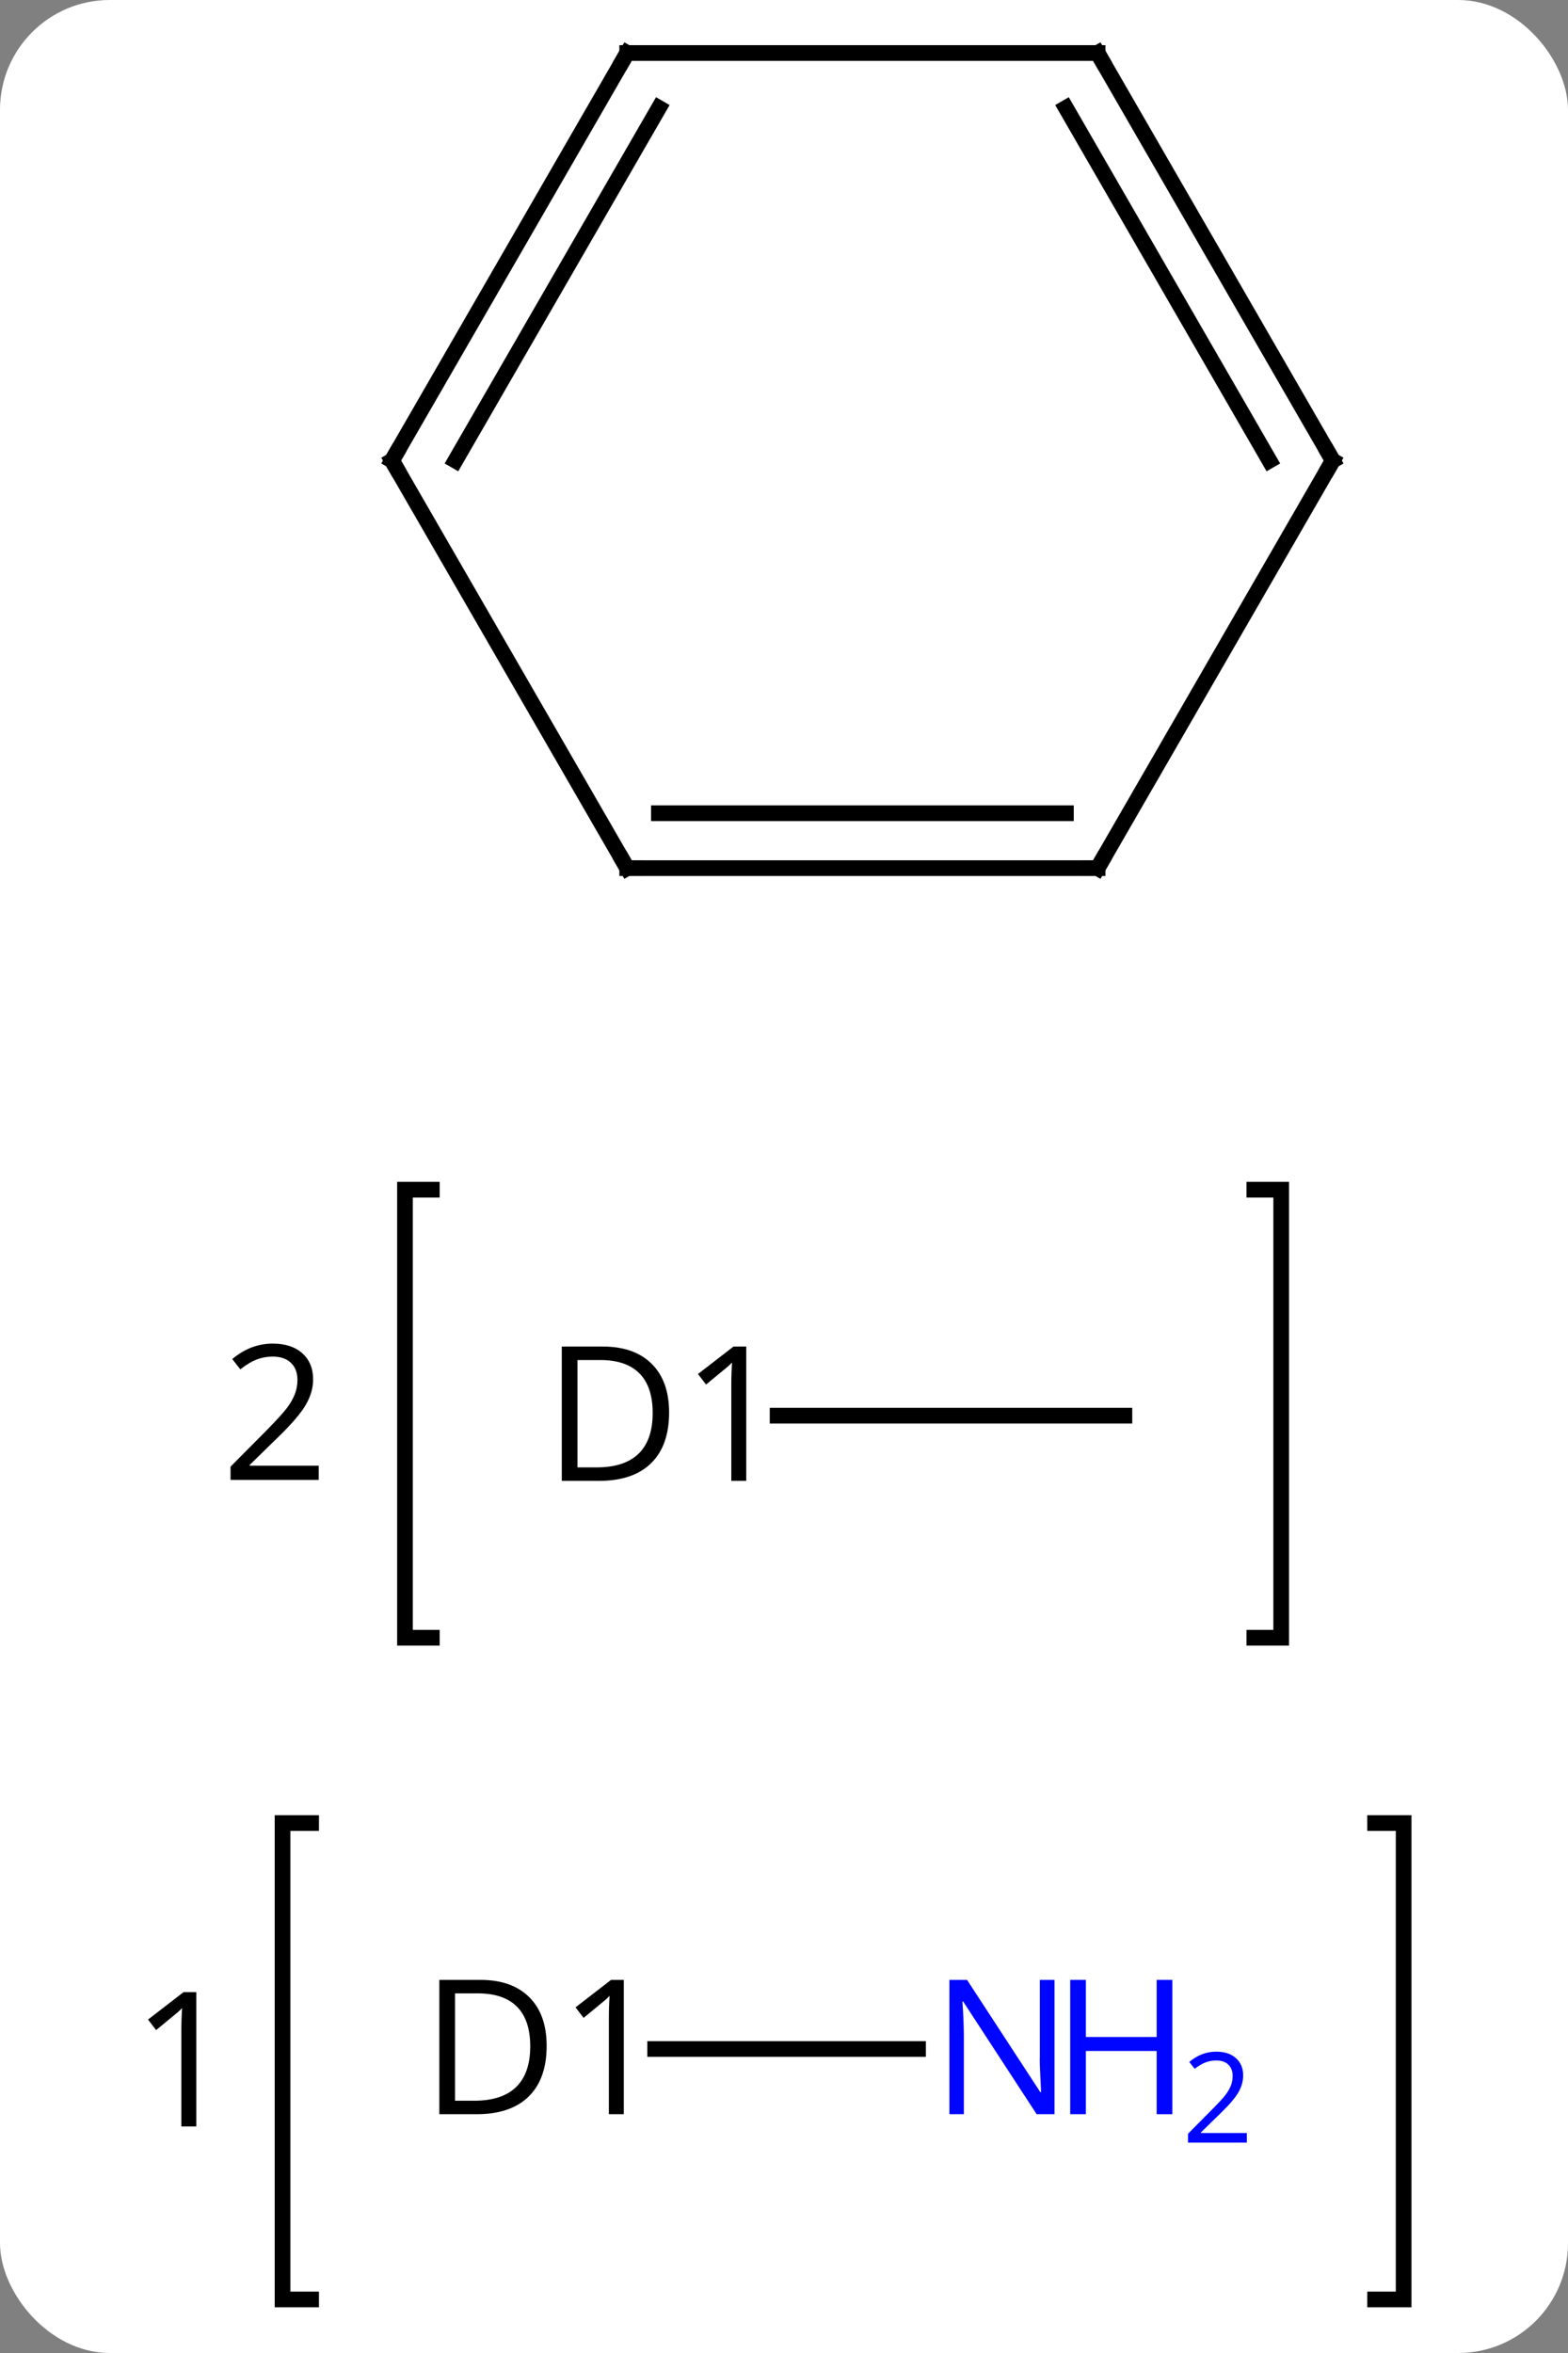 <svg width="100" viewBox="0 0 100 150" style="fill-opacity:1; color-rendering:auto; color-interpolation:auto; text-rendering:auto; stroke:black; stroke-linecap:square; stroke-miterlimit:10; shape-rendering:auto; stroke-opacity:1; fill:black; stroke-dasharray:none; font-weight:normal; stroke-width:1; font-family:'Open Sans'; font-style:normal; stroke-linejoin:miter; font-size:12; stroke-dashoffset:0; image-rendering:auto;" height="150" class="cas-substance-image" xmlns:xlink="http://www.w3.org/1999/xlink" xmlns="http://www.w3.org/2000/svg"><rect x="0" y="0" width="100" height="150" fill="#808080" stroke="none"/><svg class="cas-substance-single-component"><rect y="0" x="0" width="100" stroke="none" ry="7" rx="7" height="150" fill="white" class="cas-substance-group"/><svg y="0" x="6" width="87" viewBox="0 0 87 150" style="fill:black;" height="150" class="cas-substance-single-component-image"><svg><g><g transform="translate(49,67)" style="text-rendering:geometricPrecision; color-rendering:optimizeQuality; color-interpolation:linearRGB; stroke-linecap:butt; image-rendering:optimizeQuality;"><path style="fill:none;" d="M-27.458 8.841 L-29.172 8.841 L-29.172 37.403 L-27.458 37.403"/><path style="fill:none;" d="M24.996 8.841 L26.71 8.841 L26.71 37.403 L24.996 37.403"/><path style="stroke:none;" d="M-34.672 27.341 L-40.297 27.341 L-40.297 26.497 L-38.047 24.231 Q-37.016 23.184 -36.688 22.739 Q-36.359 22.294 -36.195 21.872 Q-36.031 21.45 -36.031 20.966 Q-36.031 20.278 -36.445 19.88 Q-36.859 19.481 -37.609 19.481 Q-38.141 19.481 -38.617 19.661 Q-39.094 19.841 -39.672 20.294 L-40.188 19.638 Q-39.016 18.653 -37.609 18.653 Q-36.406 18.653 -35.719 19.27 Q-35.031 19.888 -35.031 20.934 Q-35.031 21.747 -35.492 22.544 Q-35.953 23.341 -37.203 24.559 L-39.078 26.388 L-39.078 26.434 L-34.672 26.434 L-34.672 27.341 Z"/><path style="fill:none;" d="M-35.158 49.215 L-36.981 49.215 L-36.981 79.587 L-35.158 79.587"/><path style="fill:none;" d="M32.696 49.215 L34.518 49.215 L34.518 79.587 L32.696 79.587"/><path style="stroke:none;" d="M-42.481 68.557 L-43.434 68.557 L-43.434 62.448 Q-43.434 61.682 -43.387 61.01 Q-43.496 61.135 -43.653 61.268 Q-43.809 61.401 -45.043 62.416 L-45.559 61.744 L-43.293 59.994 L-42.481 59.994 L-42.481 68.557 Z"/><line y2="23.247" y1="23.247" x2="16.71" x1="-5.408" style="fill:none;"/><line y2="63.621" y1="63.621" x2="3.549" x1="-13.217" style="fill:none;"/><line y2="-11.658" y1="-37.638" x2="-15" x1="-30" style="fill:none;"/><line y2="-63.621" y1="-37.638" x2="-15" x1="-30" style="fill:none;"/><line y2="-60.121" y1="-37.638" x2="-12.979" x1="-25.959" style="fill:none;"/><line y2="-11.658" y1="-11.658" x2="15" x1="-15" style="fill:none;"/><line y2="-15.158" y1="-15.158" x2="12.979" x1="-12.979" style="fill:none;"/><line y2="-63.621" y1="-63.621" x2="15" x1="-15" style="fill:none;"/><line y2="-37.638" y1="-11.658" x2="30" x1="15" style="fill:none;"/><line y2="-37.638" y1="-63.621" x2="30" x1="15" style="fill:none;"/><line y2="-37.638" y1="-60.121" x2="25.959" x1="12.979" style="fill:none;"/><path style="stroke:none;" d="M-12.328 23.044 Q-12.328 25.153 -13.476 26.278 Q-14.625 27.403 -16.797 27.403 L-19.172 27.403 L-19.172 18.841 L-16.547 18.841 Q-14.547 18.841 -13.438 19.942 Q-12.328 21.044 -12.328 23.044 ZM-13.375 23.075 Q-13.375 21.403 -14.219 20.552 Q-15.062 19.7 -16.719 19.7 L-18.172 19.7 L-18.172 26.544 L-16.953 26.544 Q-15.172 26.544 -14.273 25.669 Q-13.375 24.794 -13.375 23.075 ZM-7.408 27.403 L-8.361 27.403 L-8.361 21.294 Q-8.361 20.528 -8.314 19.856 Q-8.424 19.981 -8.58 20.114 Q-8.736 20.247 -9.971 21.263 L-10.486 20.591 L-8.221 18.841 L-7.408 18.841 L-7.408 27.403 Z"/><path style="stroke:none;" d="M-20.137 63.418 Q-20.137 65.527 -21.285 66.652 Q-22.434 67.777 -24.606 67.777 L-26.981 67.777 L-26.981 59.215 L-24.356 59.215 Q-22.356 59.215 -21.247 60.316 Q-20.137 61.418 -20.137 63.418 ZM-21.184 63.449 Q-21.184 61.777 -22.028 60.926 Q-22.872 60.074 -24.528 60.074 L-25.981 60.074 L-25.981 66.918 L-24.762 66.918 Q-22.981 66.918 -22.082 66.043 Q-21.184 65.168 -21.184 63.449 ZM-15.217 67.777 L-16.17 67.777 L-16.17 61.668 Q-16.17 60.902 -16.123 60.23 Q-16.233 60.355 -16.389 60.488 Q-16.545 60.621 -17.78 61.637 L-18.295 60.965 L-16.03 59.215 L-15.217 59.215 L-15.217 67.777 Z"/><path style="fill:rgb(0,5,255); stroke:none;" d="M12.253 67.777 L11.112 67.777 L6.424 60.59 L6.378 60.59 Q6.471 61.855 6.471 62.902 L6.471 67.777 L5.549 67.777 L5.549 59.215 L6.674 59.215 L11.346 66.371 L11.393 66.371 Q11.393 66.215 11.346 65.355 Q11.299 64.496 11.315 64.121 L11.315 59.215 L12.253 59.215 L12.253 67.777 Z"/><path style="fill:rgb(0,5,255); stroke:none;" d="M19.768 67.777 L18.768 67.777 L18.768 63.746 L14.253 63.746 L14.253 67.777 L13.253 67.777 L13.253 59.215 L14.253 59.215 L14.253 62.855 L18.768 62.855 L18.768 59.215 L19.768 59.215 L19.768 67.777 Z"/></g><g transform="translate(49,67)" style="stroke-linecap:butt; font-size:8.4px; fill:rgb(0,5,255); text-rendering:geometricPrecision; image-rendering:optimizeQuality; color-rendering:optimizeQuality; font-family:'Open Sans'; stroke:rgb(0,5,255); color-interpolation:linearRGB;"><path style="stroke:none;" d="M24.518 69.587 L20.768 69.587 L20.768 69.024 L22.268 67.508 Q22.956 66.821 23.174 66.524 Q23.393 66.227 23.503 65.946 Q23.612 65.665 23.612 65.337 Q23.612 64.883 23.338 64.618 Q23.065 64.352 22.565 64.352 Q22.221 64.352 21.901 64.469 Q21.581 64.587 21.19 64.883 L20.846 64.446 Q21.628 63.79 22.565 63.79 Q23.362 63.79 23.823 64.204 Q24.284 64.618 24.284 65.305 Q24.284 65.852 23.979 66.383 Q23.674 66.915 22.831 67.727 L21.581 68.946 L21.581 68.977 L24.518 68.977 L24.518 69.587 Z"/><path style="fill:none; stroke-miterlimit:5; stroke:black;" d="M-29.75 -37.205 L-30 -37.638 L-29.75 -38.071"/><path style="fill:none; stroke-miterlimit:5; stroke:black;" d="M-15.25 -12.091 L-15 -11.658 L-14.5 -11.658"/><path style="fill:none; stroke-miterlimit:5; stroke:black;" d="M-15.25 -63.188 L-15 -63.621 L-14.5 -63.621"/><path style="fill:none; stroke-miterlimit:5; stroke:black;" d="M14.5 -11.658 L15 -11.658 L15.25 -12.091"/><path style="fill:none; stroke-miterlimit:5; stroke:black;" d="M14.5 -63.621 L15 -63.621 L15.25 -63.188"/><path style="fill:none; stroke-miterlimit:5; stroke:black;" d="M29.75 -37.205 L30 -37.638 L29.75 -38.071"/></g></g></svg></svg></svg></svg>